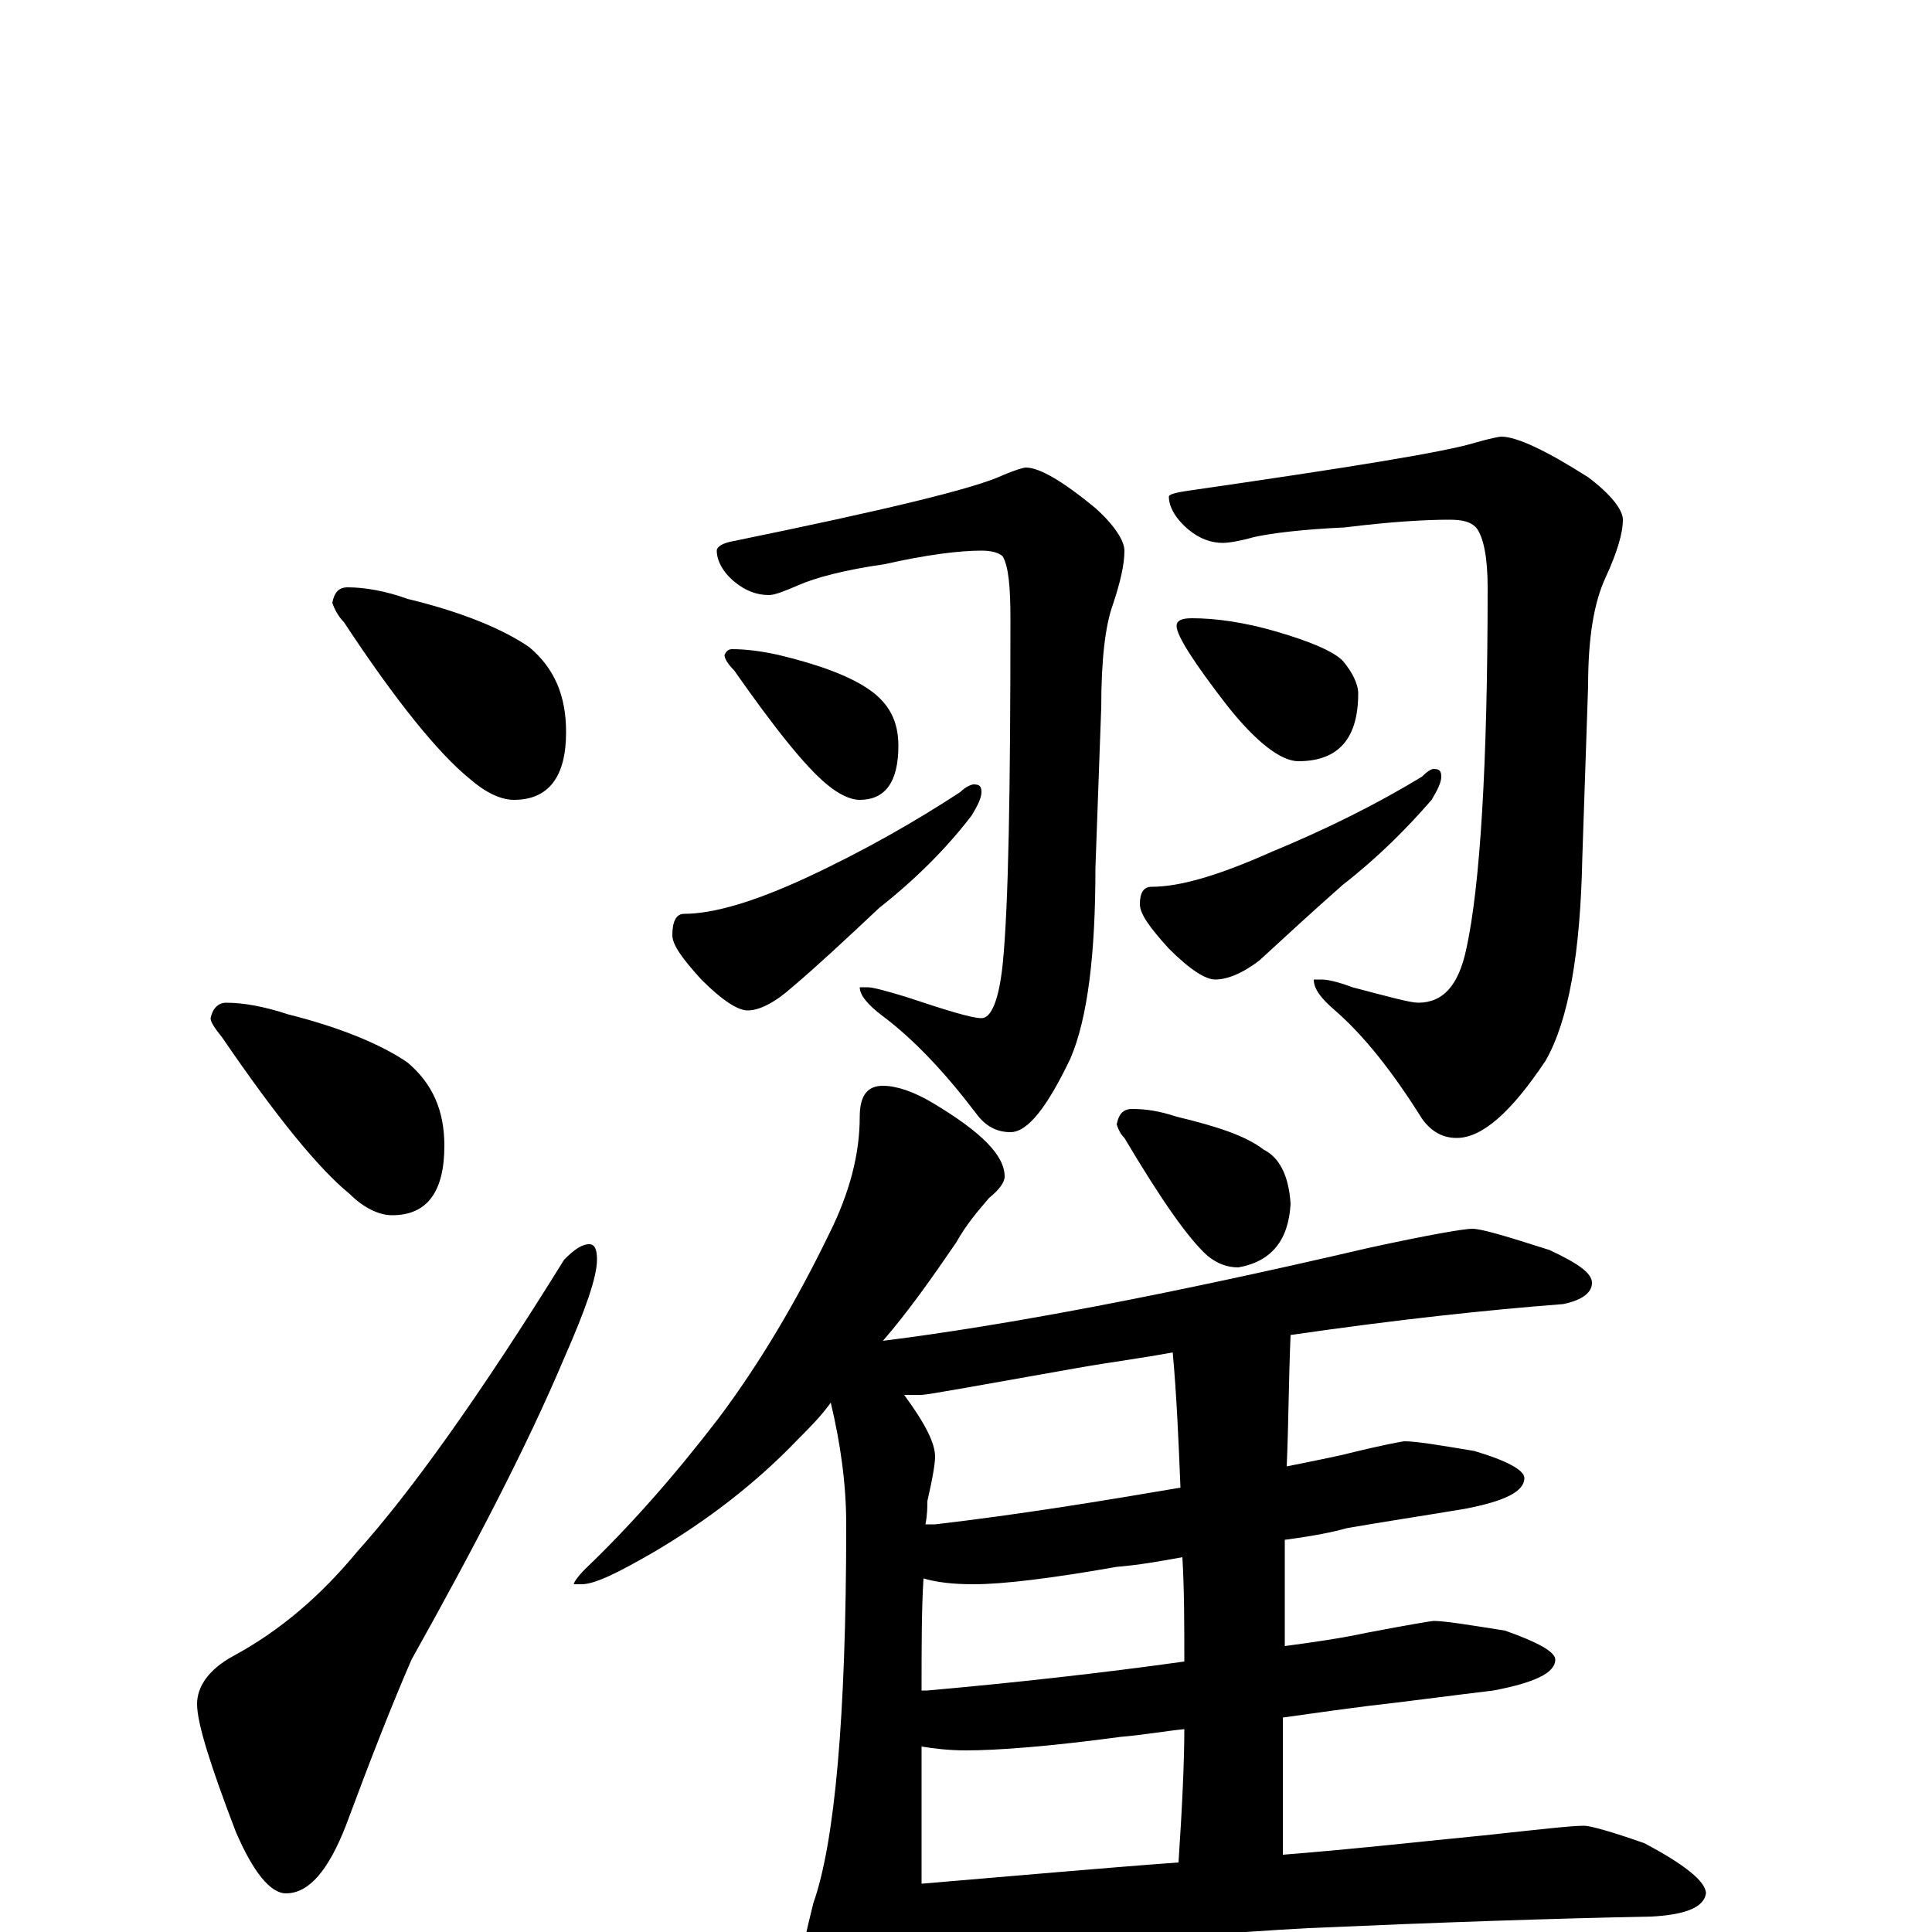 <?xml version="1.0" encoding="utf-8" ?>
<!DOCTYPE svg PUBLIC "-//W3C//DTD SVG 1.1//EN" "http://www.w3.org/Graphics/SVG/1.1/DTD/svg11.dtd">
<svg version="1.1" id="Layer_1" xmlns="http://www.w3.org/2000/svg" xmlns:xlink="http://www.w3.org/1999/xlink" x="0px" y="145px" width="1000px" height="1000px" viewBox="0 0 1000 1000" enable-background="new 0 0 1000 1000" xml:space="preserve">
<g id="Layer_1">
<path id="glyph" transform="matrix(1 0 0 -1 0 1000)" d="M180,696C189,696 200,694 211,690C240,683 261,674 274,665C287,654 293,640 293,621C293,598 284,586 266,586C259,586 251,590 243,597C227,610 205,637 178,678C175,681 173,685 172,688C173,693 175,696 180,696M117,481C126,481 137,479 149,475C177,468 198,459 211,450C224,439 230,425 230,407C230,383 221,371 203,371C196,371 188,375 181,382C165,395 143,422 115,463C111,468 109,471 109,473C110,478 113,481 117,481M305,356C308,356 309,353 309,348C309,339 303,322 292,297C273,252 246,200 213,141C203,118 192,90 179,55C170,32 160,20 148,20C140,20 131,31 122,52C109,86 102,108 102,118C102,127 108,136 121,143C145,156 166,174 185,197C212,227 248,277 292,348C297,353 301,356 305,356M531,758C538,758 550,751 567,737C577,728 582,720 582,715C582,708 580,699 576,687C572,676 570,658 570,634l-3,-83C567,506 563,473 554,452C542,427 532,414 523,414C516,414 510,417 505,424C489,445 473,462 457,474C449,480 445,485 445,489l4,0C452,489 459,487 469,484C490,477 503,473 508,473C513,473 517,482 519,501C522,531 523,591 523,680C523,696 522,707 519,712C517,714 513,715 508,715C497,715 480,713 458,708C437,705 422,701 413,697C406,694 401,692 398,692C392,692 386,694 380,699C374,704 371,710 371,715C371,717 374,719 380,720C458,736 504,747 519,754C526,757 530,758 531,758M379,664C386,664 394,663 403,661C424,656 440,650 450,643C460,636 465,627 465,614C465,595 458,586 445,586C440,586 434,589 428,594C417,603 401,623 380,653C377,656 375,659 375,661C376,663 377,664 379,664M504,594C507,594 508,593 508,590C508,587 506,583 503,578C490,561 474,545 455,530C438,514 423,500 410,489C401,481 393,477 387,477C382,477 374,482 363,493C353,504 348,511 348,516C348,523 350,527 354,527C369,527 390,533 418,546C448,560 474,575 497,590C500,593 503,594 504,594M777,774C785,774 800,767 822,753C834,744 840,736 840,731C840,724 837,714 831,701C825,688 822,670 822,645l-3,-89C818,507 812,472 800,451C782,424 767,411 754,411C747,411 741,414 736,421C721,445 706,464 691,477C684,483 680,488 680,493l4,0C687,493 692,492 700,489C719,484 730,481 734,481C747,481 755,490 759,509C766,541 770,603 770,696C770,711 768,722 764,727C761,730 757,731 750,731C738,731 720,730 696,727C674,726 658,724 649,722C642,720 636,719 633,719C627,719 621,721 615,726C608,732 605,738 605,743C605,744 608,745 615,746C698,758 748,766 764,771C771,773 776,774 777,774M617,680C629,680 644,678 661,673C678,668 690,663 695,658C700,652 703,646 703,641C703,618 693,606 672,606C663,606 650,616 635,635C618,657 609,671 609,676C609,679 612,680 617,680M742,602C745,602 746,601 746,598C746,595 744,591 741,586C728,571 713,556 695,542C678,527 664,514 652,503C643,496 635,493 629,493C624,493 616,498 605,509C595,520 590,527 590,532C590,538 592,541 596,541C611,541 631,547 658,559C687,571 713,584 736,598C739,601 741,602 742,602M457,438C464,438 473,435 483,429C508,414 520,402 520,391C520,388 517,384 512,380C506,373 500,366 495,357C482,338 470,321 457,306C521,314 605,330 708,354C740,361 758,364 762,364C767,364 780,360 802,353C817,346 824,341 824,336C824,331 819,327 809,325C770,322 723,317 668,309C667,286 667,264 666,241C676,243 686,245 695,247C715,252 726,254 727,254C733,254 745,252 763,249C780,244 789,239 789,235C789,228 779,223 758,219C734,215 714,212 697,209C690,207 680,205 665,203C665,184 665,166 665,148C680,150 694,152 708,155C729,159 741,161 742,161C748,161 760,159 779,156C796,150 805,145 805,141C805,134 794,129 773,125C748,122 726,119 708,117C700,116 685,114 664,111C664,88 664,66 664,43l0,-3C702,43 737,47 768,50C796,53 813,55 820,55C823,55 834,52 851,46C872,35 883,26 883,20C882,13 873,9 855,8C804,7 745,5 677,2C640,0 590,-4 527,-9C514,-10 507,-11 504,-11C495,-11 486,-9 477,-6l0,-17C477,-35 474,-51 467,-72C462,-86 458,-93 453,-93C446,-93 438,-85 431,-68C420,-43 414,-26 414,-15C415,-11 417,-1 421,15C432,46 438,111 438,211C438,232 435,253 430,274C425,267 419,261 413,255C391,232 366,213 339,197C320,186 308,180 301,180l-4,0C297,181 299,184 303,188C326,210 349,236 372,266C393,294 412,326 429,361C440,383 445,403 445,422C445,433 449,438 457,438M477,25C525,29 569,33 610,36C612,66 613,89 613,105C603,104 592,102 580,101C543,96 516,94 500,94C491,94 483,95 477,96C477,95 477,93 477,92M613,140C613,159 613,177 612,194C601,192 590,190 578,189C544,183 519,180 504,180C493,180 485,181 478,183C477,167 477,148 477,125C478,125 479,125 480,125C525,129 570,134 613,140M611,230C610,255 609,278 607,300C591,297 575,295 558,292C507,283 480,278 477,278C474,278 471,278 468,278C479,263 484,253 484,246C484,243 483,236 480,223C480,220 480,216 479,211C481,211 483,211 484,211C527,216 570,223 611,230M586,426C593,426 600,425 609,422C630,417 645,412 654,405C662,401 667,392 668,377C667,358 658,347 641,344C635,344 630,346 625,350C615,359 601,379 582,411C580,413 579,415 578,418C579,423 581,426 586,426z"/>
</g>
</svg>
